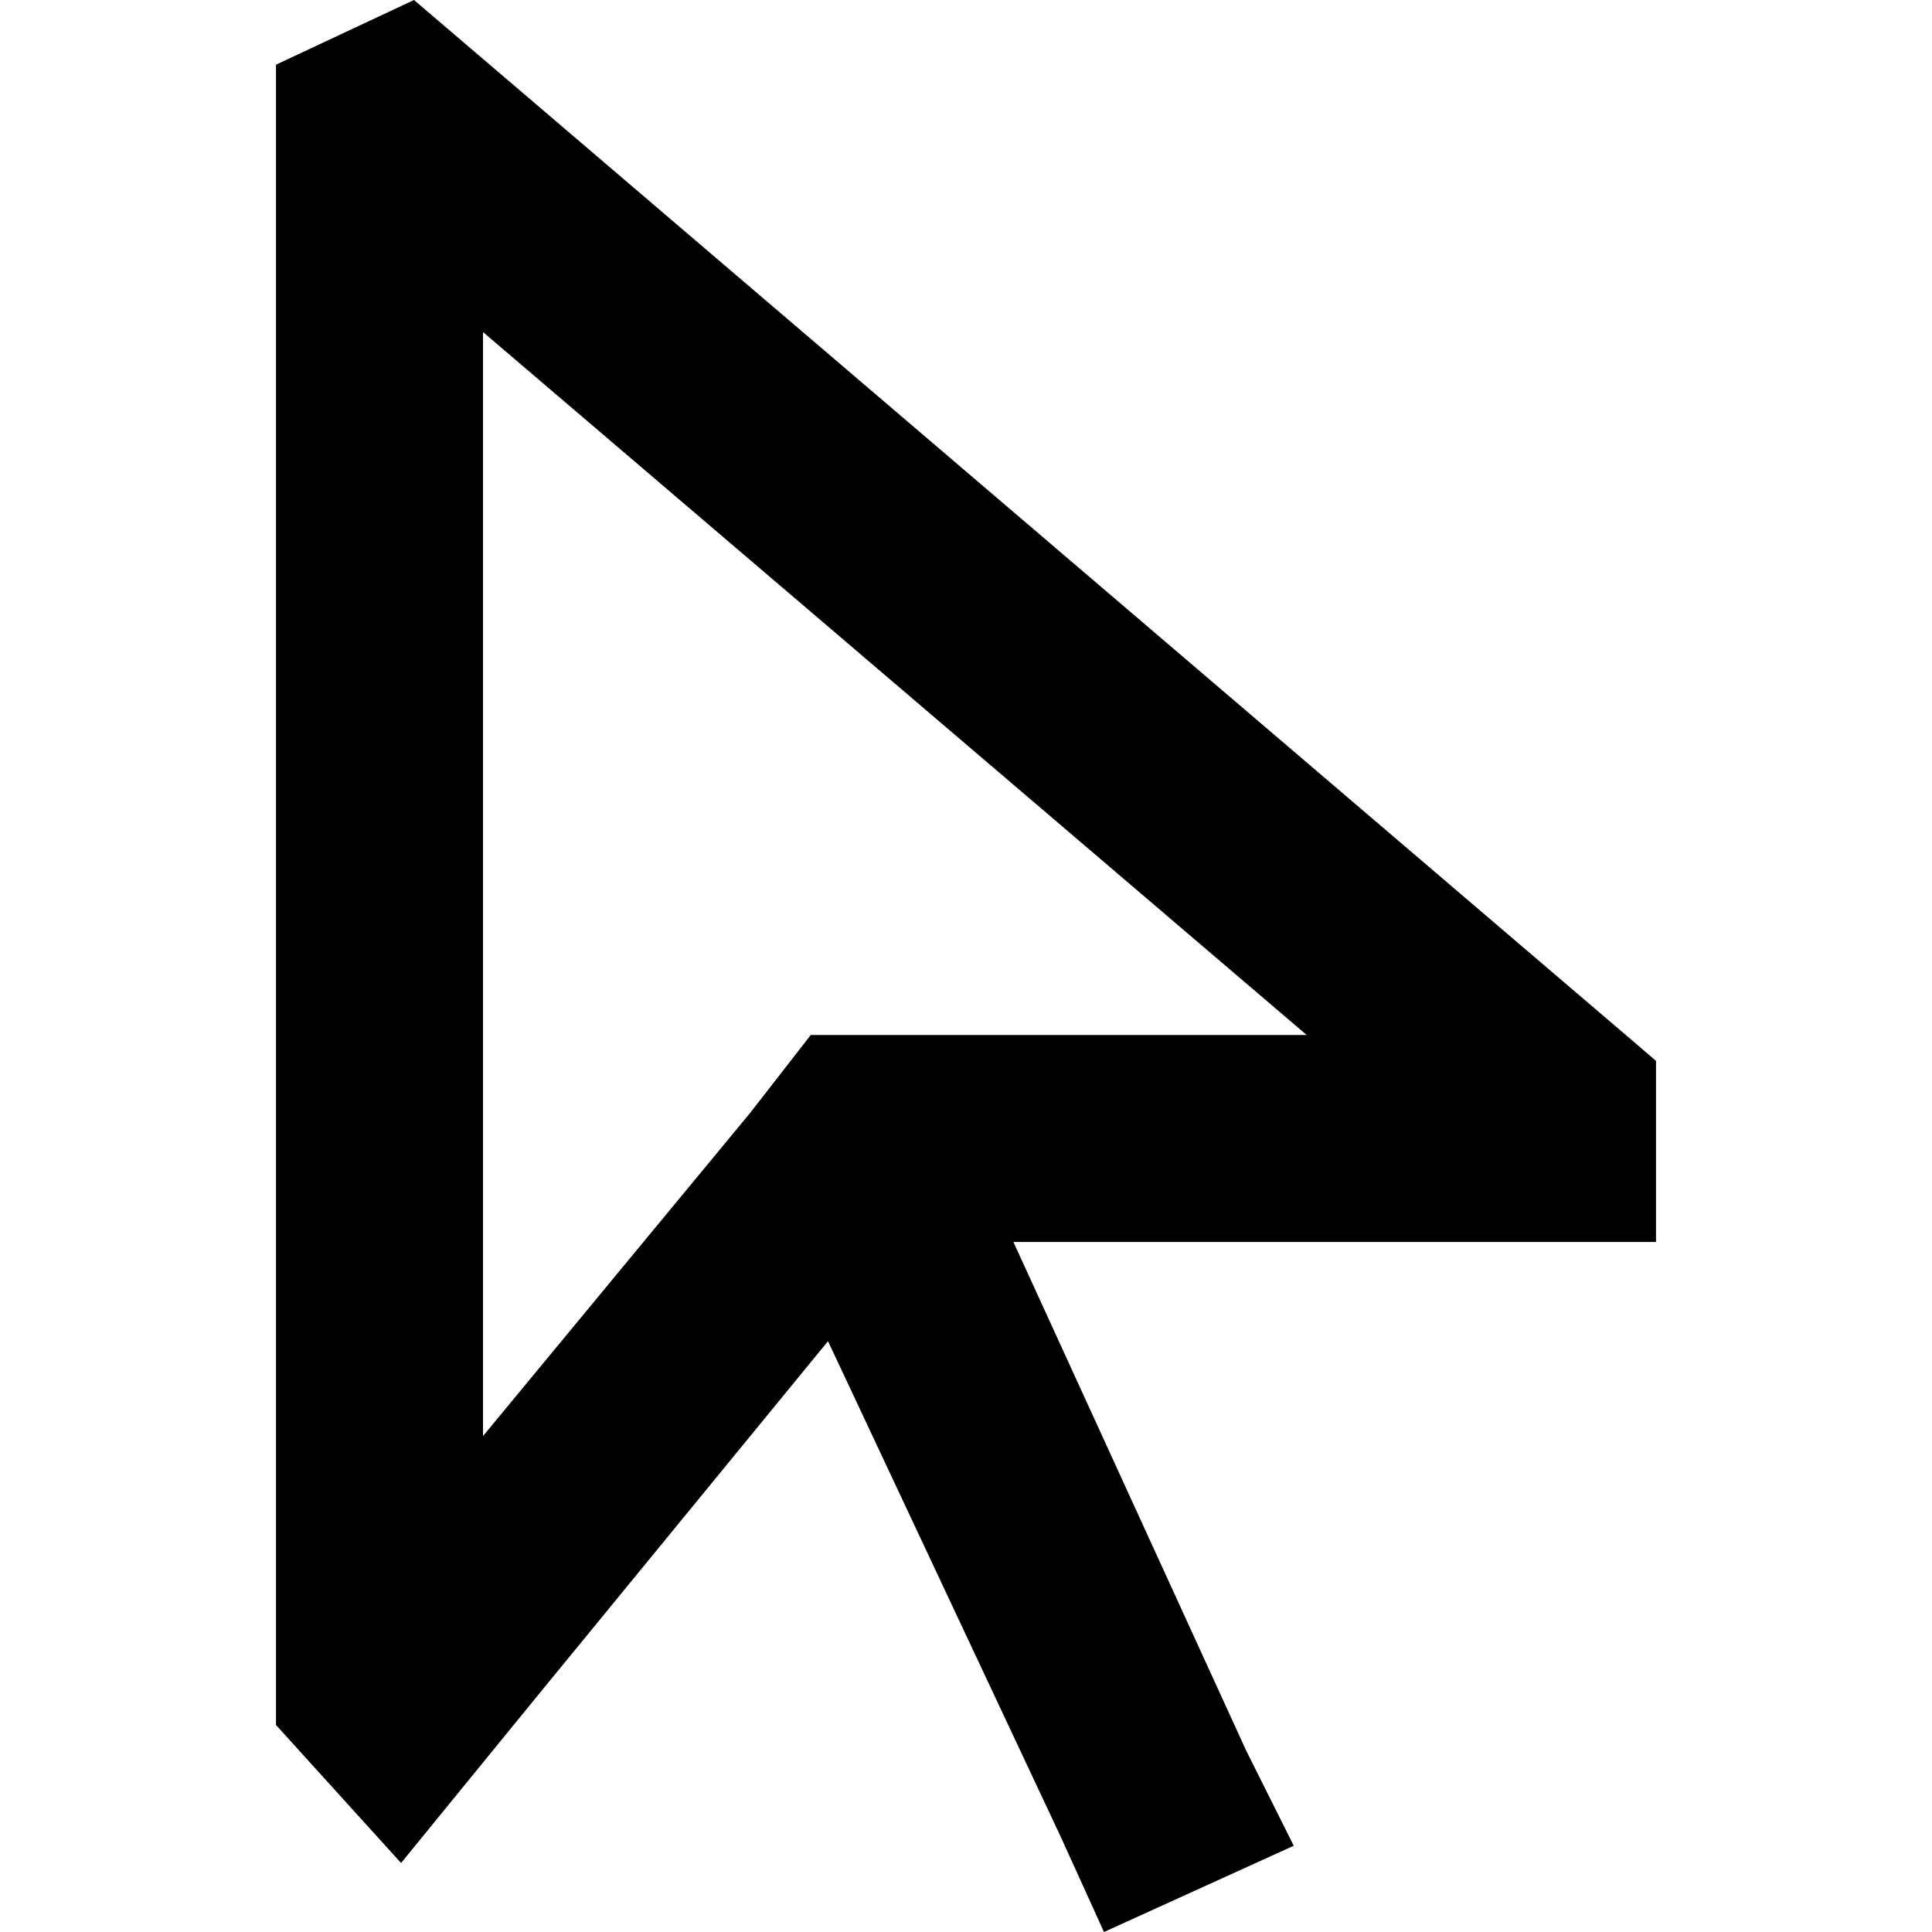 <svg xmlns="http://www.w3.org/2000/svg" viewBox="0 0 512 512">
  <path d="M 268.571 329.143 L 384 329.143 L 438.857 329.143 L 438.857 281.143 L 430.857 274.286 L 109.714 0 L 73.143 17.143 L 73.143 446.857 L 73.143 457.143 L 106.286 493.714 L 141.714 450.286 L 219.429 355.429 L 281.143 486.857 L 292.571 512 L 342.857 489.143 L 330.286 464 L 268.571 329.143 L 268.571 329.143 Z M 198.857 294.857 L 128 380.571 L 128 88 L 346.286 274.286 L 241.143 274.286 L 214.857 274.286 L 198.857 294.857 L 198.857 294.857 Z" />
</svg>